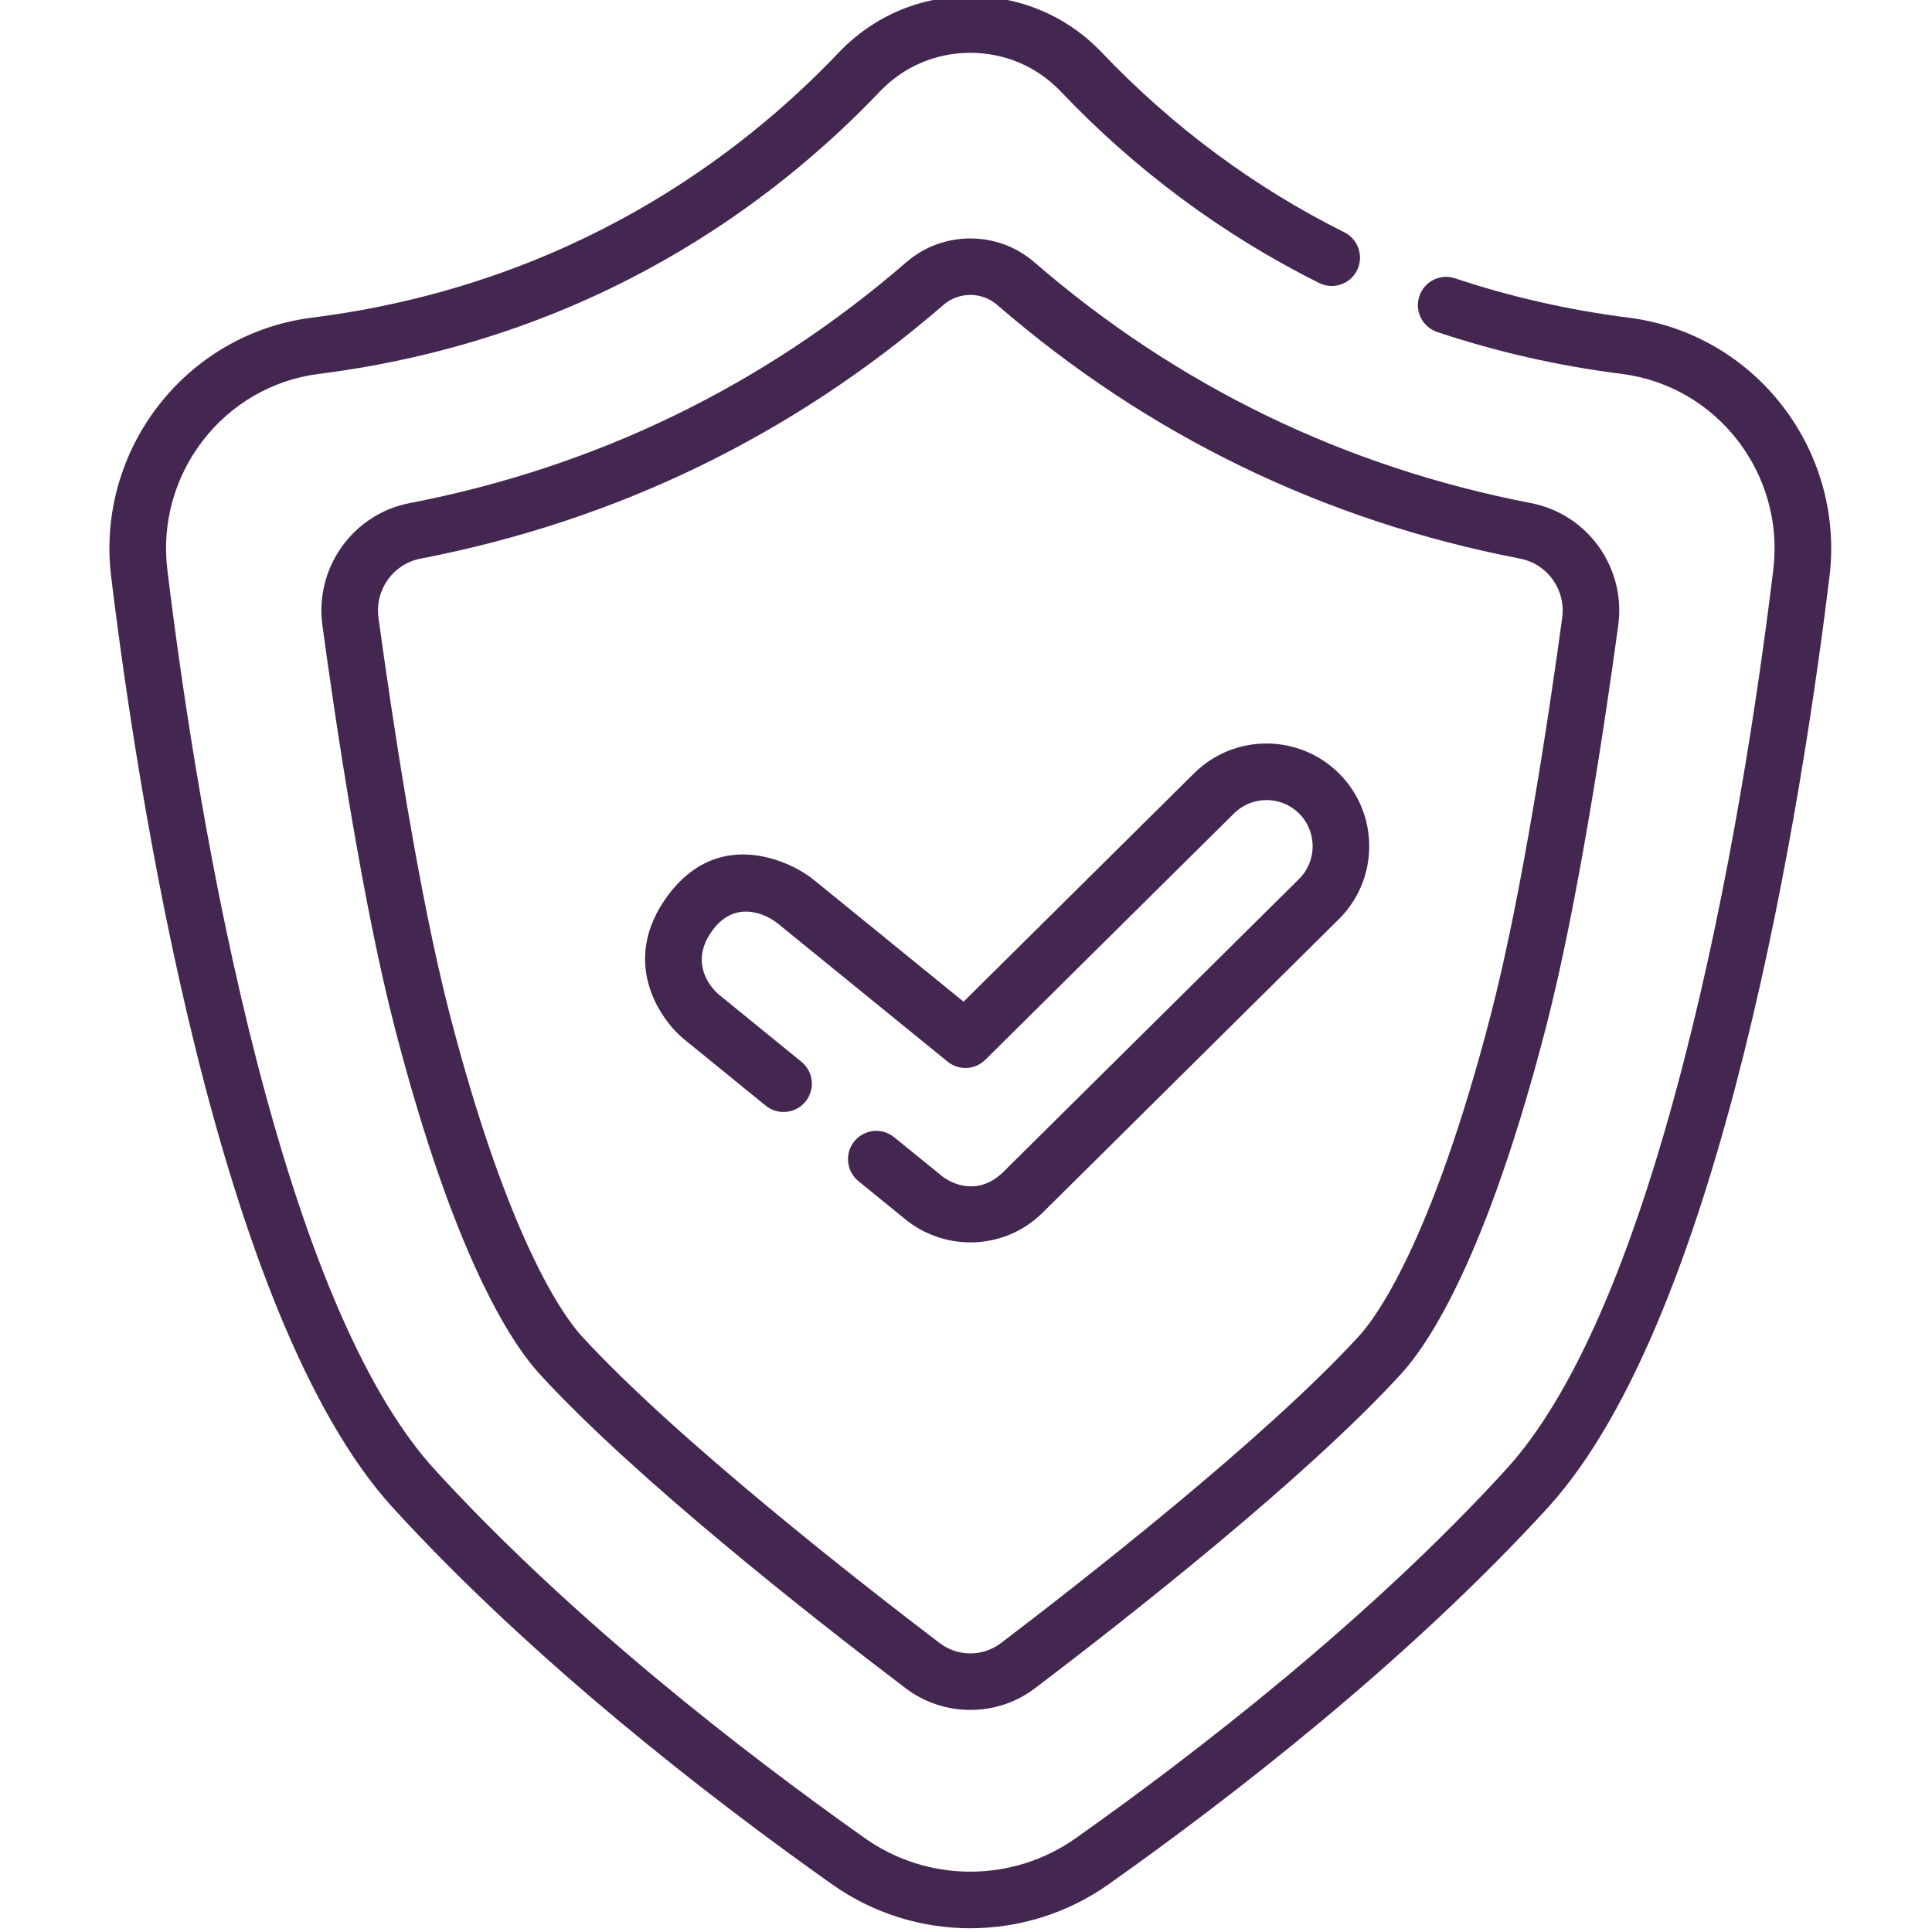 <svg width="32" height="32" viewBox="0 0 32 32" fill="none" xmlns="http://www.w3.org/2000/svg">
<g clip-path="url(#clip0)">
<path d="M26.979 5.262C25.988 5.137 25.02 4.917 24.102 4.61C23.857 4.527 23.591 4.66 23.509 4.905C23.426 5.151 23.559 5.416 23.804 5.499C24.781 5.826 25.809 6.06 26.861 6.193C28.439 6.392 29.565 7.848 29.371 9.438C29.117 11.523 28.652 14.635 27.878 17.621C27.036 20.872 26.047 23.135 24.939 24.345C22.665 26.831 19.813 29.034 17.821 30.444C16.774 31.186 15.368 31.186 14.322 30.444C12.33 29.034 9.478 26.831 7.204 24.345C6.096 23.135 5.107 20.872 4.265 17.621C3.491 14.635 3.026 11.523 2.772 9.438C2.578 7.848 3.704 6.392 5.282 6.193C9.83 5.617 12.844 3.332 14.572 1.517C14.966 1.103 15.498 0.875 16.071 0.875C16.644 0.875 17.177 1.103 17.571 1.517C18.816 2.825 20.255 3.891 21.848 4.687C22.079 4.803 22.361 4.709 22.477 4.477C22.592 4.245 22.498 3.964 22.267 3.848C20.771 3.101 19.42 2.099 18.25 0.87C17.677 0.269 16.904 -0.062 16.071 -0.062C15.239 -0.062 14.465 0.269 13.893 0.87C12.27 2.576 9.438 4.722 5.164 5.262C3.076 5.527 1.585 7.451 1.841 9.552C2.277 13.132 3.607 21.803 6.512 24.978C8.843 27.525 11.751 29.773 13.78 31.209C14.465 31.695 15.268 31.938 16.071 31.938C16.874 31.937 17.678 31.695 18.363 31.209C20.392 29.773 23.3 27.525 25.631 24.978C28.537 21.803 29.865 13.132 30.302 9.552C30.558 7.451 29.067 5.527 26.979 5.262Z" fill="#442751"/>
<path d="M15.014 4.341C12.643 6.393 9.874 7.736 6.786 8.333C5.845 8.514 5.21 9.404 5.34 10.358C5.558 11.962 6.005 14.963 6.541 17.031C7.518 20.802 8.462 22.238 8.938 22.758C10.503 24.468 13.407 26.753 14.999 27.962C15.315 28.202 15.693 28.322 16.072 28.322C16.45 28.322 16.828 28.202 17.144 27.962C18.736 26.753 21.64 24.468 23.205 22.758C23.681 22.238 24.625 20.802 25.602 17.031C26.138 14.962 26.585 11.962 26.803 10.358C26.933 9.404 26.298 8.514 25.357 8.333C22.269 7.736 19.5 6.393 17.129 4.341C16.526 3.819 15.617 3.819 15.014 4.341ZM25.875 10.232C25.659 11.815 25.218 14.774 24.695 16.796C23.707 20.608 22.775 21.838 22.513 22.125C20.941 23.843 17.838 26.257 16.577 27.216C16.279 27.442 15.864 27.442 15.566 27.216C14.305 26.257 11.202 23.842 9.63 22.125C9.368 21.838 8.436 20.608 7.448 16.796C6.925 14.774 6.485 11.815 6.269 10.232C6.206 9.77 6.511 9.341 6.964 9.253C10.216 8.625 13.13 7.211 15.627 5.05C15.754 4.94 15.913 4.885 16.072 4.885C16.23 4.885 16.389 4.94 16.516 5.05C19.013 7.211 21.927 8.625 25.179 9.253C25.632 9.341 25.937 9.77 25.875 10.232Z" fill="#442751"/>
<path d="M13.472 14.567C13.119 14.28 11.929 13.687 11.077 14.812C10.226 15.938 10.971 16.92 11.323 17.207L12.682 18.313C12.883 18.476 13.179 18.446 13.342 18.245C13.505 18.044 13.475 17.749 13.274 17.586L11.915 16.48C11.757 16.351 11.411 15.931 11.805 15.404C12.198 14.877 12.722 15.165 12.88 15.294L15.695 17.584C15.881 17.735 16.15 17.722 16.32 17.553L20.439 13.473C20.739 13.176 21.224 13.178 21.521 13.478C21.817 13.777 21.815 14.262 21.516 14.559L16.61 19.419C16.221 19.794 15.793 19.638 15.589 19.469L14.81 18.836C14.609 18.672 14.314 18.703 14.151 18.903C13.987 19.104 14.018 19.399 14.218 19.563L14.997 20.197C15.3 20.443 15.681 20.578 16.071 20.578C16.523 20.578 16.949 20.403 17.27 20.085L22.175 15.225C22.842 14.565 22.847 13.485 22.186 12.818C21.526 12.152 20.446 12.146 19.779 12.807L15.96 16.591L13.472 14.567Z" fill="#442751"/>
</g>
<defs>
<clipPath id="clip0">
<rect width="32" height="32" fill="white"/>
</clipPath>
</defs>
</svg>
